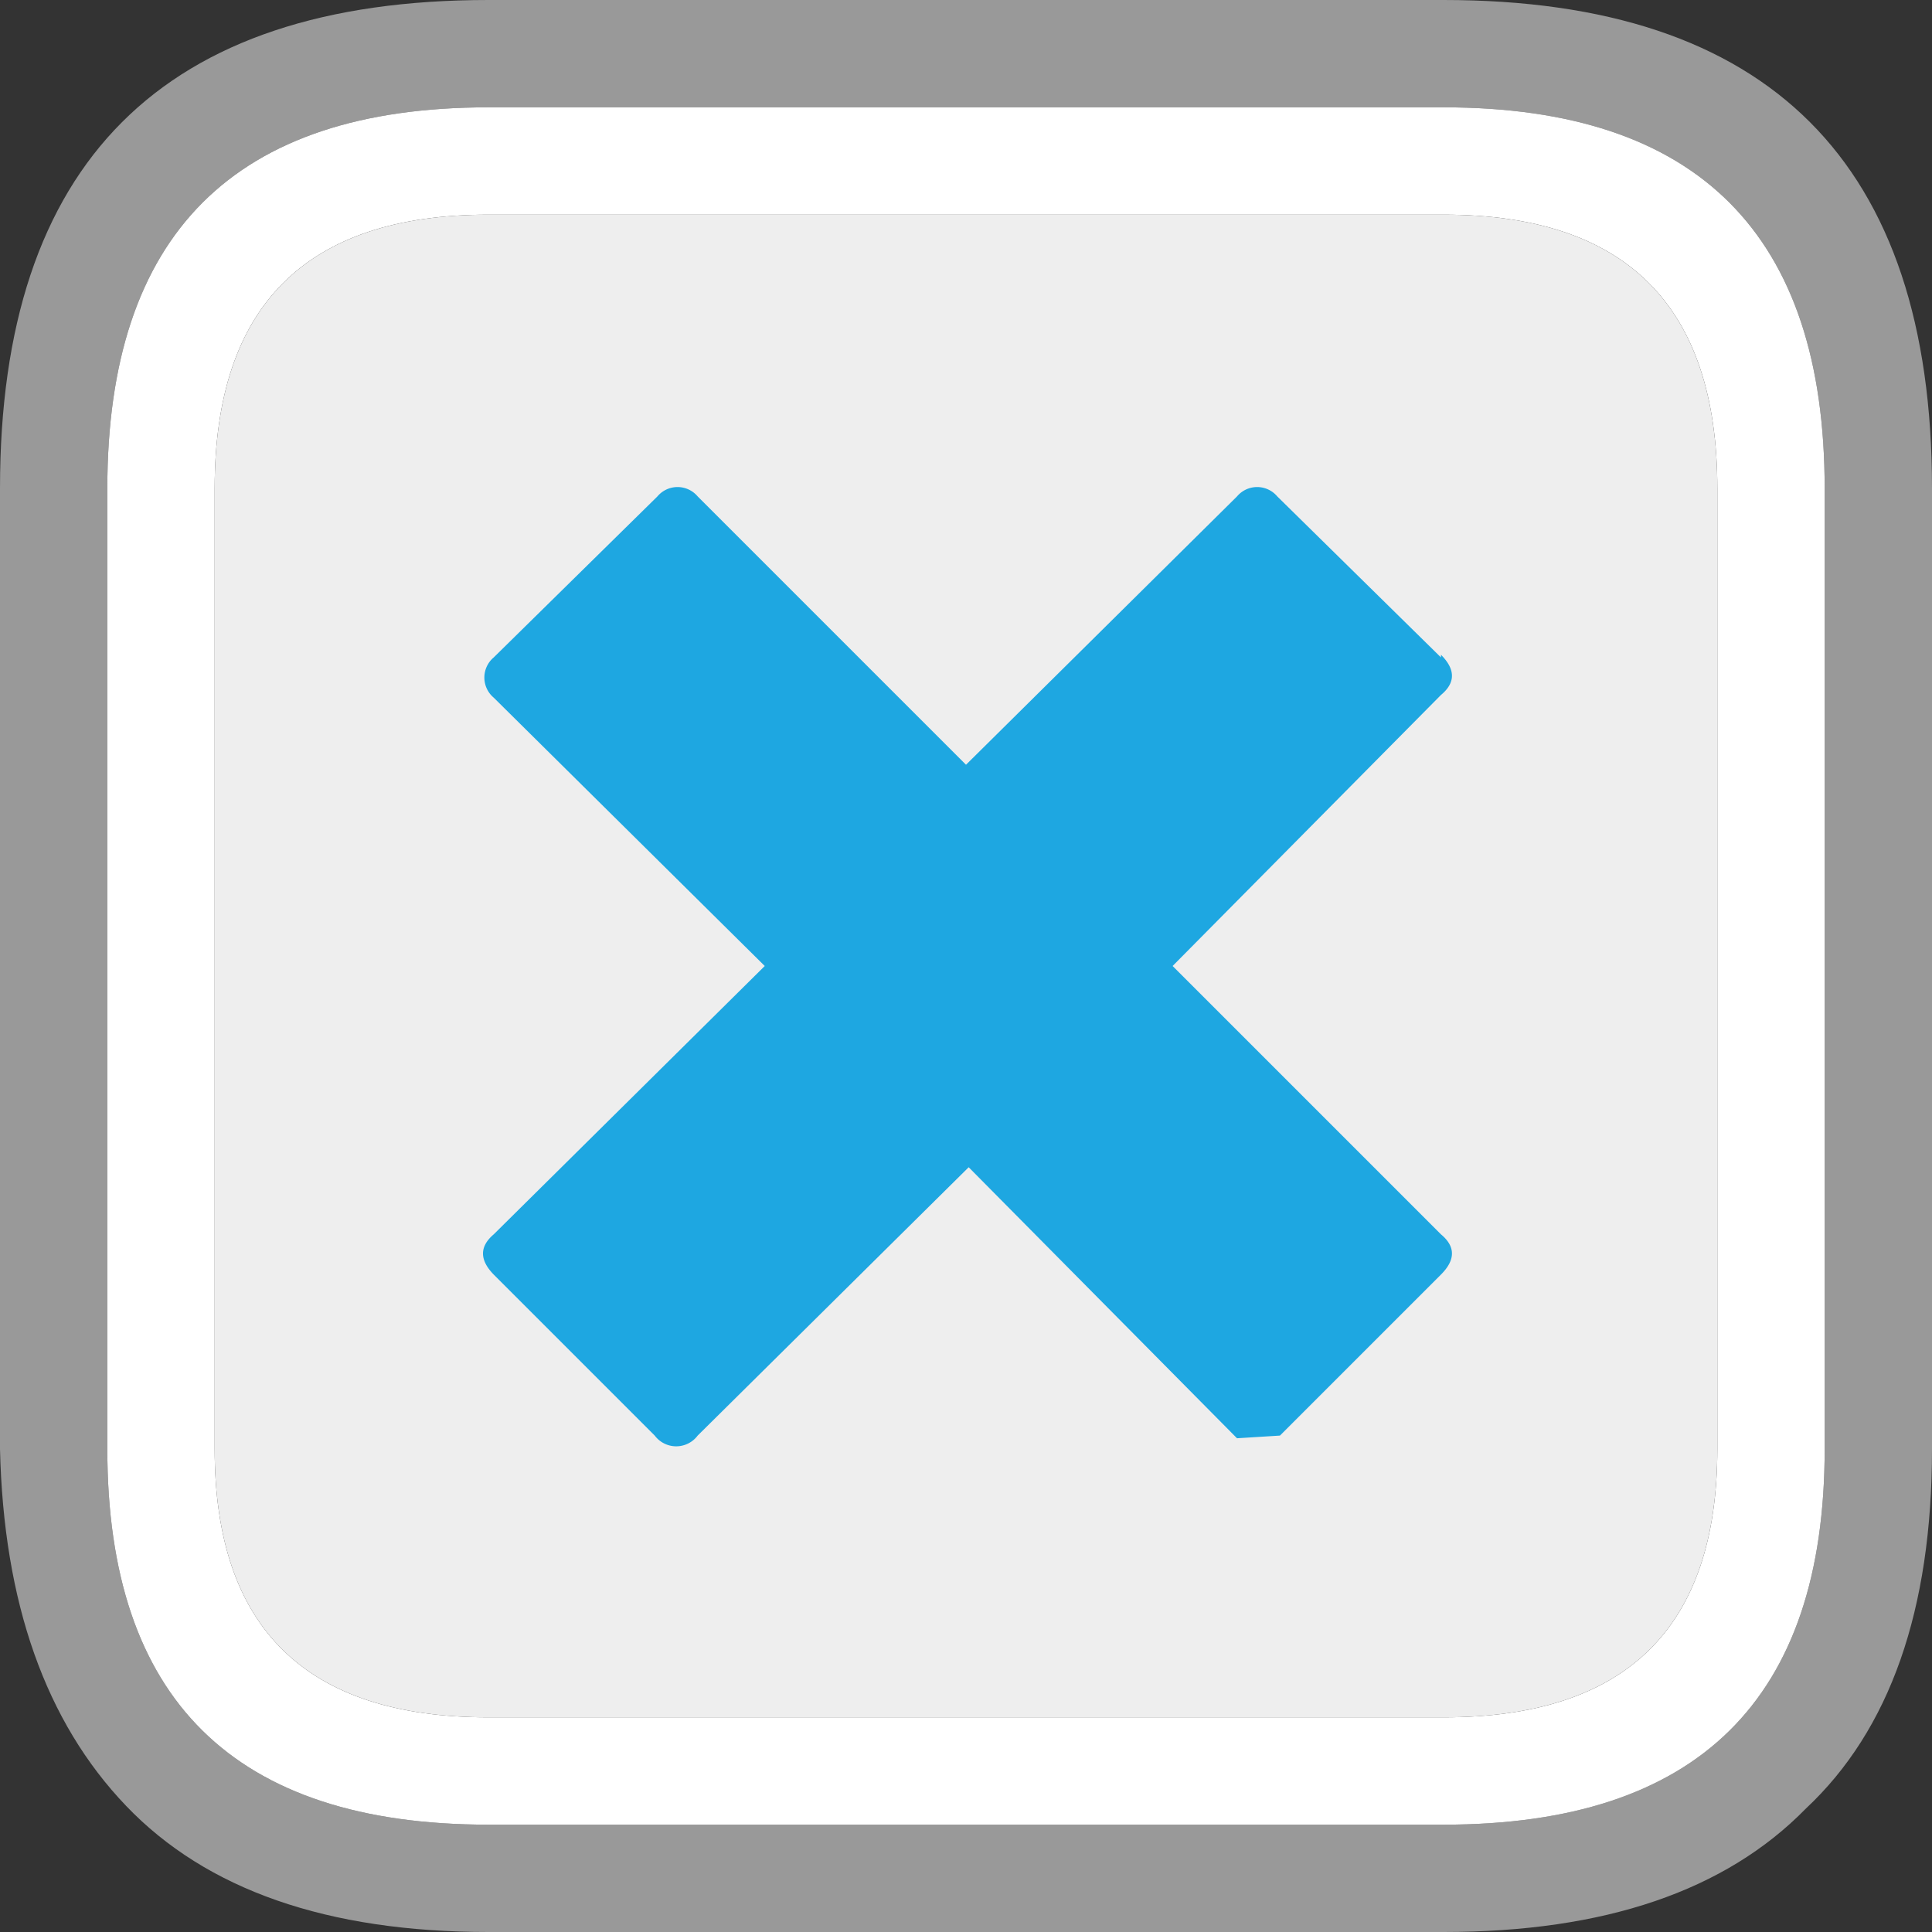 <svg xmlns="http://www.w3.org/2000/svg" viewBox="0 0 36 36"><rect x="0" y="0" width="36" height="36" fill="#333333" stroke="none"/><defs><style>.cls-1{fill:#999;}.cls-2{fill:#fff;}.cls-3{fill:#eee;}.cls-4{fill:#1ea7e1;}</style></defs><title>Ресурс 78</title><g id="Слой_2" data-name="Слой 2"><g id="Слой_1-2" data-name="Слой 1"><path class="cls-1" d="M36,27q0,4.5-2.35,6.7Q31.4,36,26.9,36H9.1q-4.5,0-6.75-2.35T0,27V9.1Q0,0,9.1,0H26.9Q36,0,36,9.1V27m-2,0V9.1Q34,2,26.9,2H9.1Q2,2,2,9.1V27Q2,34,9.1,34H26.9Q34,34,34,27"/><path class="cls-2" d="M34,27Q34,34,26.9,34H9.1Q2,34,2,27V9.1Q2,2,9.1,2H26.9Q34,2,34,9.1V27M32,9.1Q32,4,26.9,4H9.1Q4,4,4,9.1V27Q4,32,9.1,32H26.9Q32,32,32,27V9.1"/><path class="cls-3" d="M32,9.1V27Q32,32,26.9,32H9.1Q4,32,4,27V9.1Q4,4,9.1,4H26.9Q32,4,32,9.1"/><path class="cls-4" d="M26.85,12.2q.41.41,0,.75l-5,5.05,5,5q.41.34,0,.75l-3,3-.8.05-5-5.05-5.05,5a.5.5,0,0,1-.8,0l-3-3q-.4-.41,0-.75l5.05-5L9.2,13a.49.49,0,0,1,0-.75l3.05-3a.49.49,0,0,1,.75,0l5,5,5.05-5a.49.49,0,0,1,.75,0l3.05,3"/></g></g></svg>
